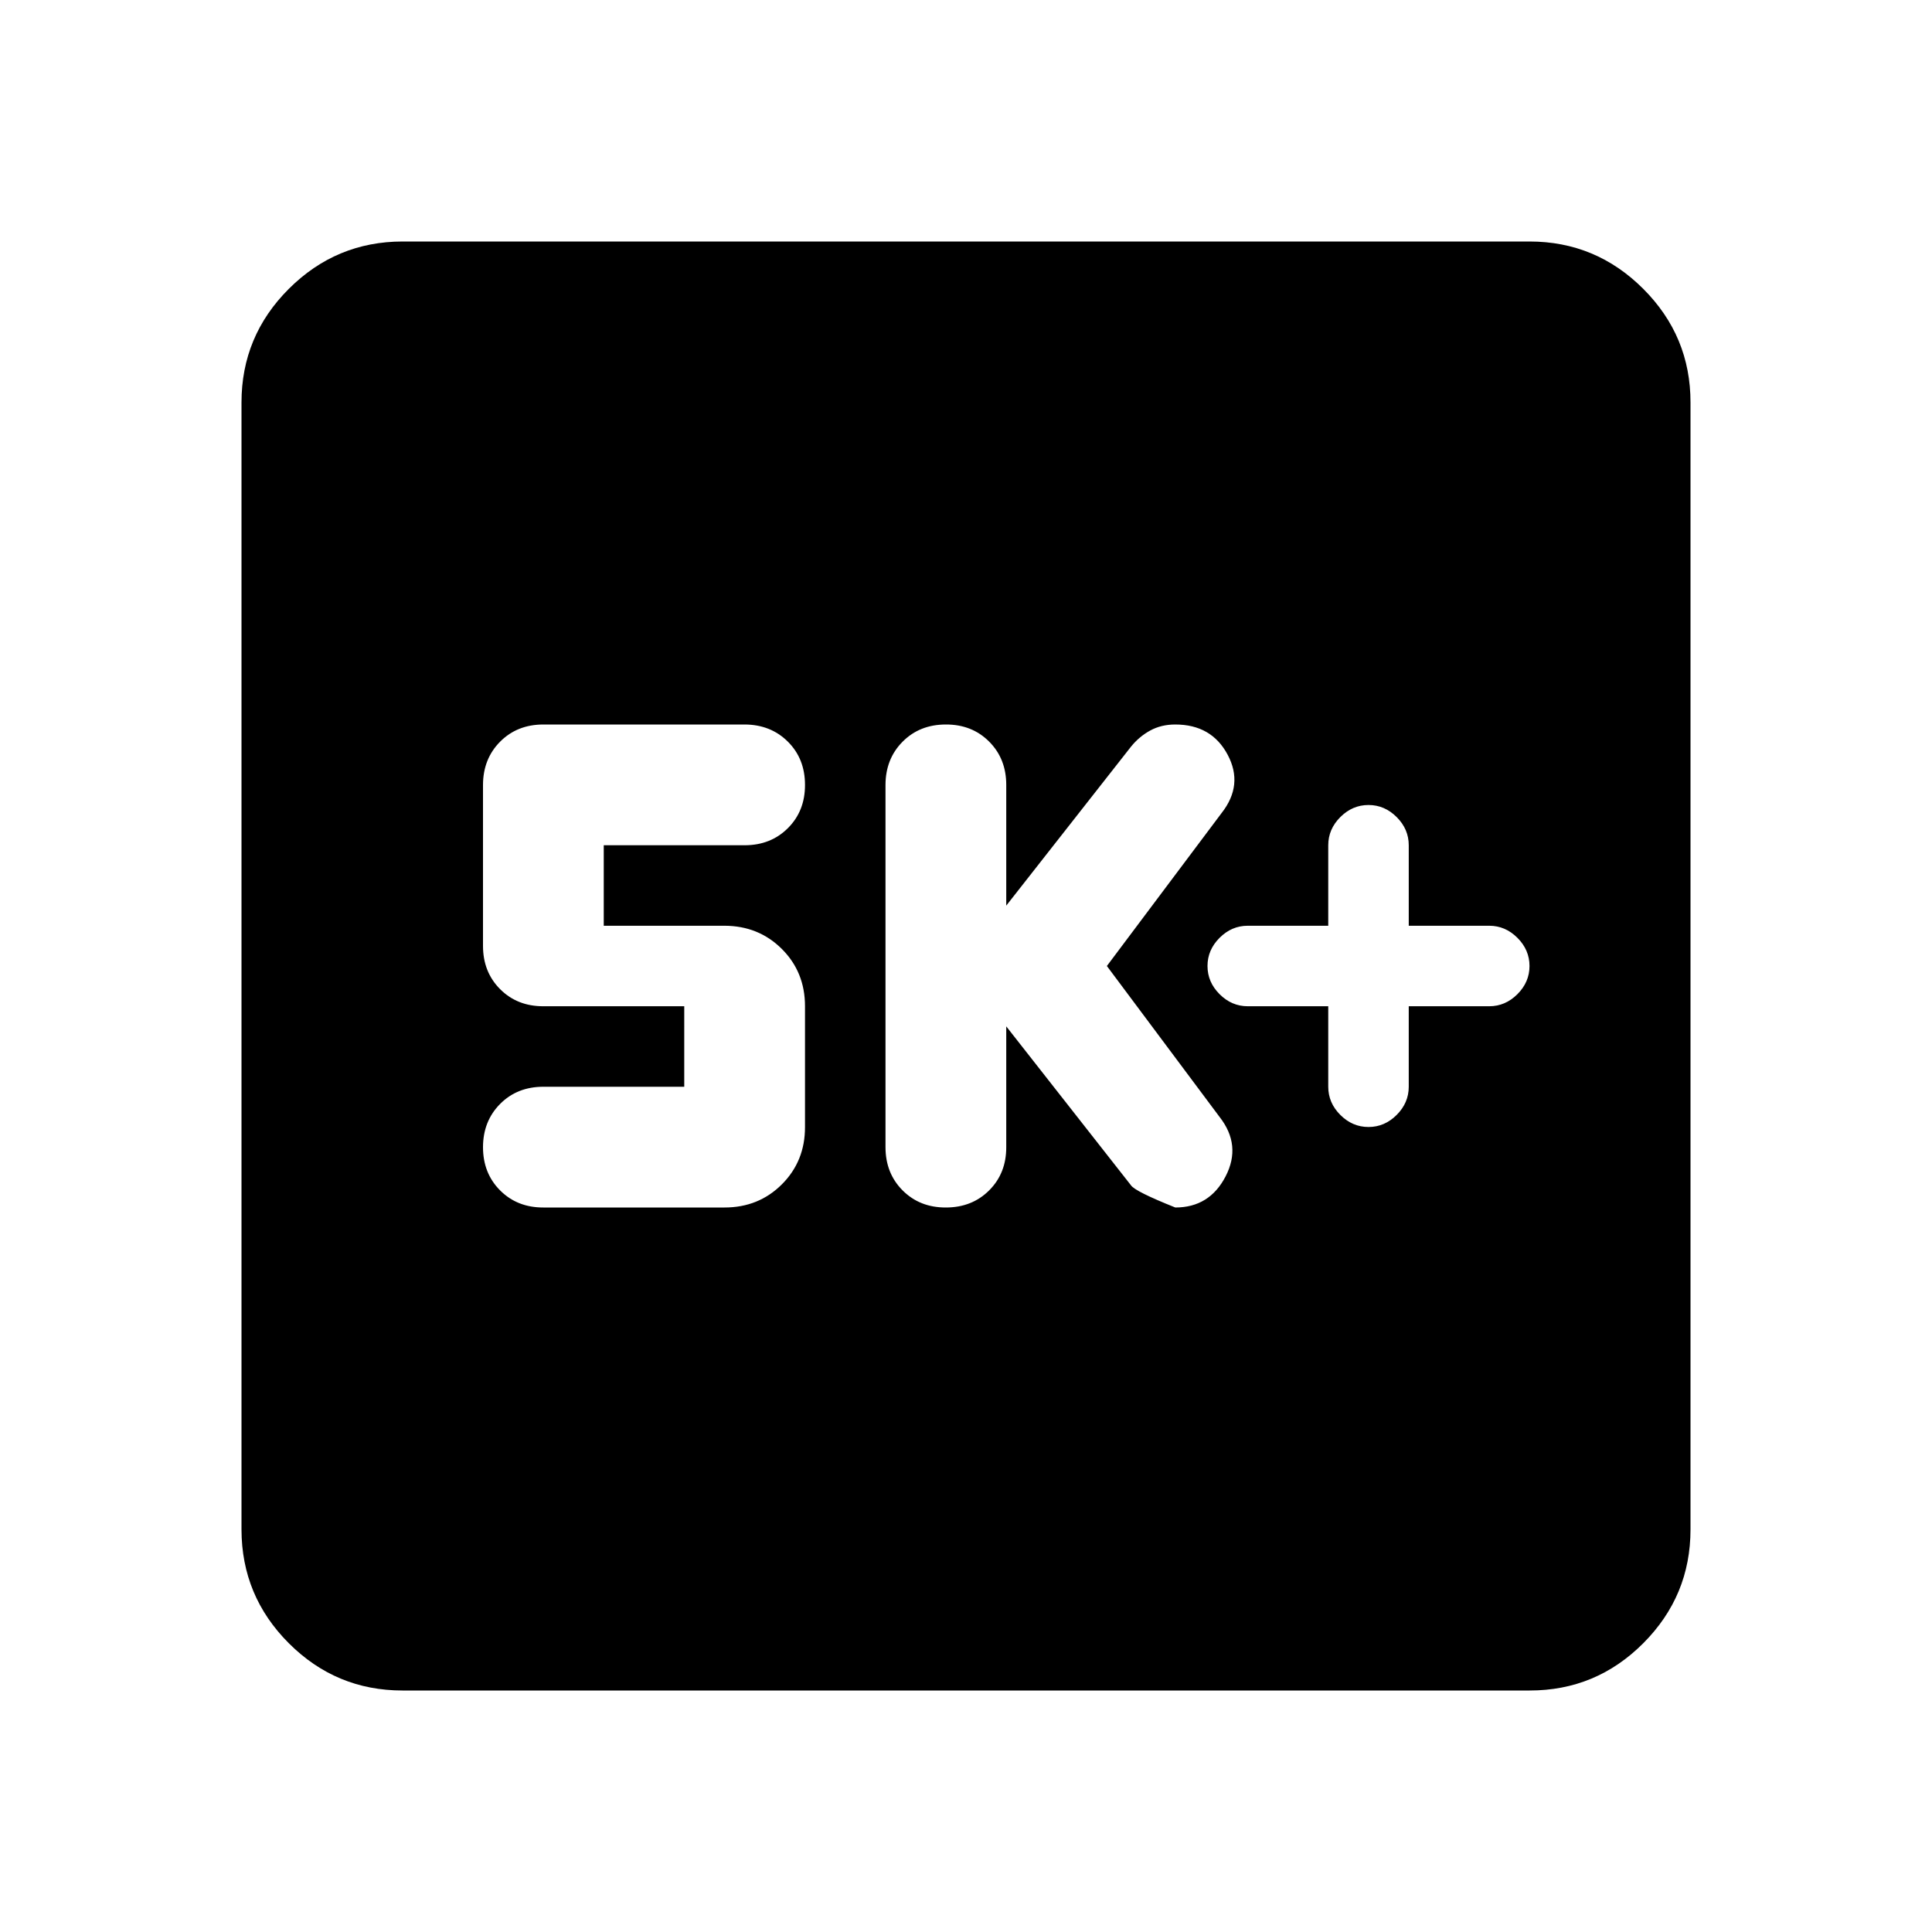 <svg xmlns="http://www.w3.org/2000/svg" width="1em" height="1em" viewBox="0 0 24 24"><path fill="currentColor" d="M16.5 12.5v1q0 .2.15.35T17 14q.2 0 .35-.15t.15-.35v-1h1q.2 0 .35-.15T19 12q0-.2-.15-.35t-.35-.15h-1v-1q0-.2-.15-.35T17 10q-.2 0-.35.15t-.15.35v1h-1q-.2 0-.35.15T15 12q0 .2.15.35t.35.15zm-4 .25l1.55 1.975q.05.075.55.275q.425 0 .625-.387t-.075-.738L13.75 12l1.425-1.9q.275-.35.075-.725T14.6 9q-.175 0-.312.075t-.238.2L12.5 11.25v-1.5q0-.325-.213-.538T11.75 9q-.325 0-.537.213T11 9.75v4.5q0 .325.213.538t.537.212q.325 0 .538-.213t.212-.537zm-4 .75H6.75q-.325 0-.537.213T6 14.25q0 .325.213.538T6.75 15H9q.425 0 .713-.288T10 14v-1.5q0-.425-.288-.712T9 11.5H7.5v-1h1.75q.325 0 .538-.213T10 9.75q0-.325-.213-.537T9.25 9h-2.5q-.325 0-.537.213T6 9.75v2q0 .325.213.538t.537.212H8.5zM5 21q-.825 0-1.412-.587T3 19V5q0-.825.588-1.412T5 3h14q.825 0 1.413.588T21 5v14q0 .825-.587 1.413T19 21z"/></svg>